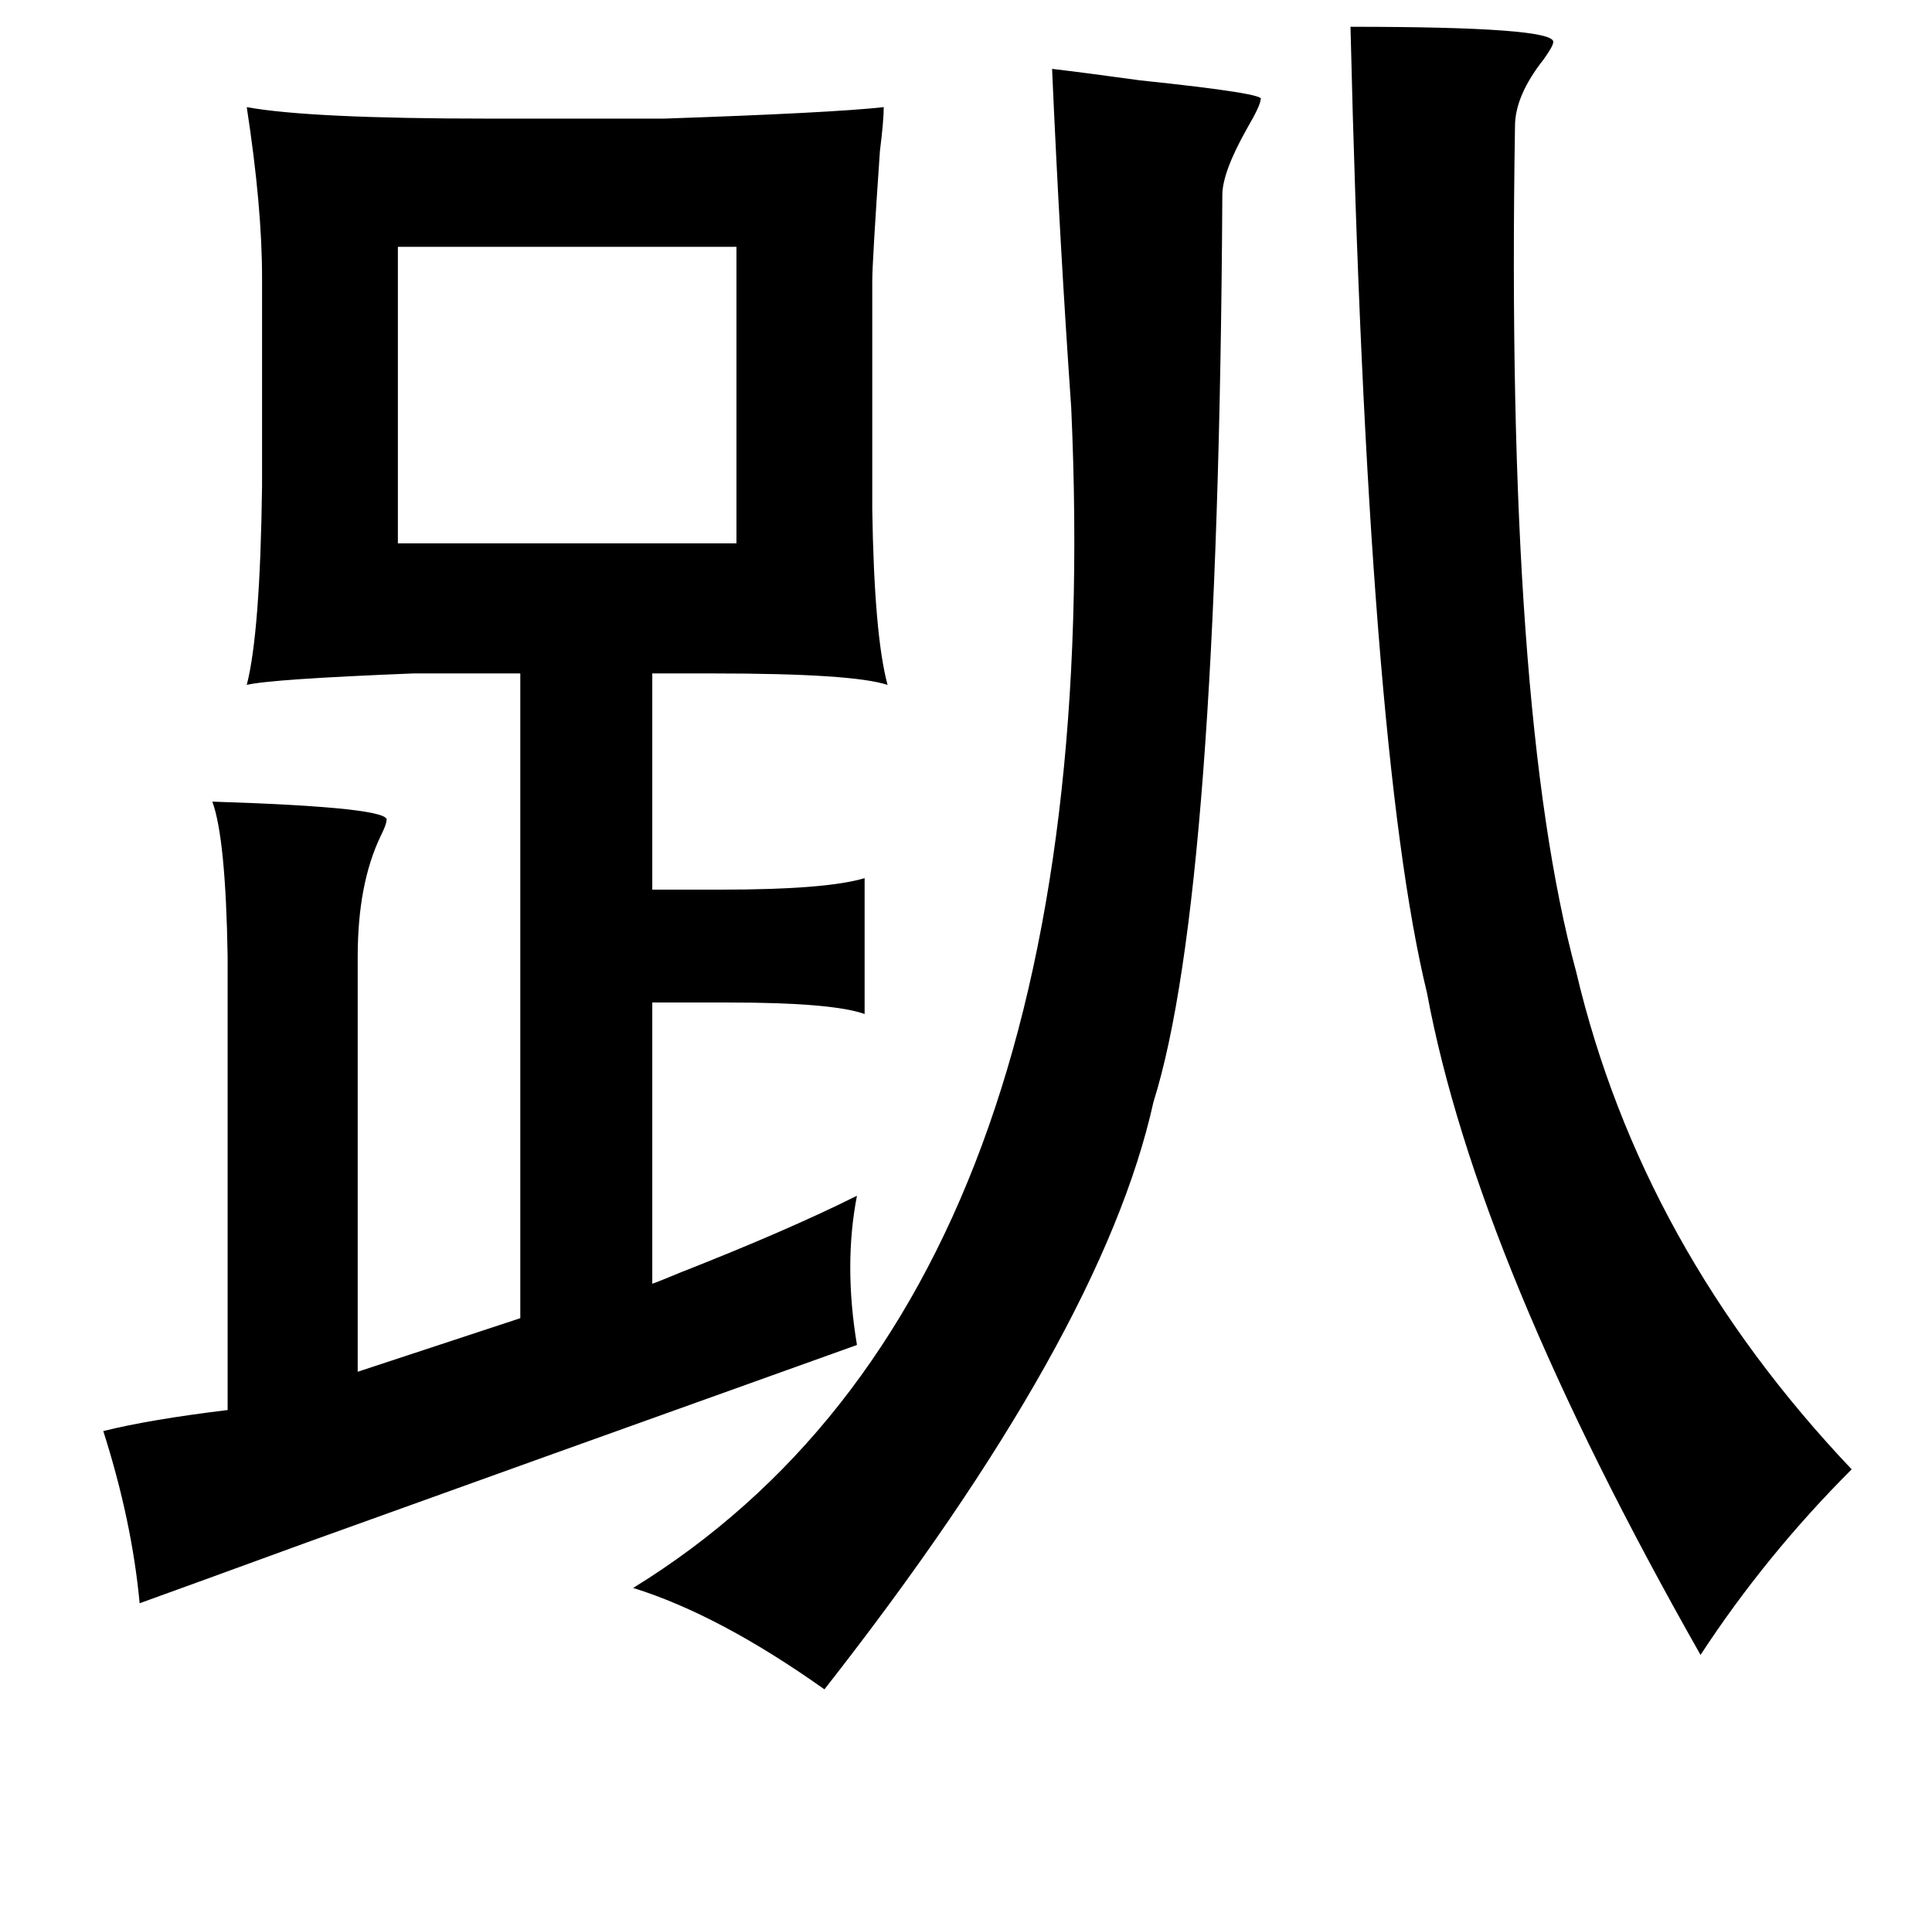<?xml version="1.0" standalone="no"?>
<!DOCTYPE svg PUBLIC "-//W3C//DTD SVG 1.1//EN" "http://www.w3.org/Graphics/SVG/1.1/DTD/svg11.dtd" >
<svg xmlns="http://www.w3.org/2000/svg" xmlns:xlink="http://www.w3.org/1999/xlink" version="1.1" viewBox="-10 0 1010 1000">
   <path fill="currentColor"
d="M696 14q107 0 106 8q0 2 -5 9q-15 19 -15 35q-5 306 32 442q34 144 144 260q-45 45 -79 97q-117 -206 -143 -346q-31 -127 -40 -505zM540 36q17 2 46 6q67 7 63 10q0 3 -7 15q-13 23 -13 35q-2 366 -36 474q-27 122 -172 307q-55 -39 -100 -53q250 -154 229 -617
q-6 -86 -10 -177zM198 129v155h177v-155h-177zM63 838q-4 -43 -19 -90q24 -6 65 -11v-237q-1 -62 -8 -81q95 3 91 10q0 2 -3 8q-12 25 -12 63v217l85 -28v-337h-56q-75 3 -87 6q7 -27 8 -104v-109q0 -37 -8 -89q33 6 127 6h91q88 -3 115 -6q0 7 -2 23q-4 58 -4 68v119
q1 66 8 92q-18 -6 -91 -6h-32v113h36q55 0 75 -6v71q-17 -6 -71 -6h-40v147q3 -1 15 -6q56 -22 92 -40q-7 36 0 78q-176 63 -287 103q-63 23 -88 32z" />
</svg>
